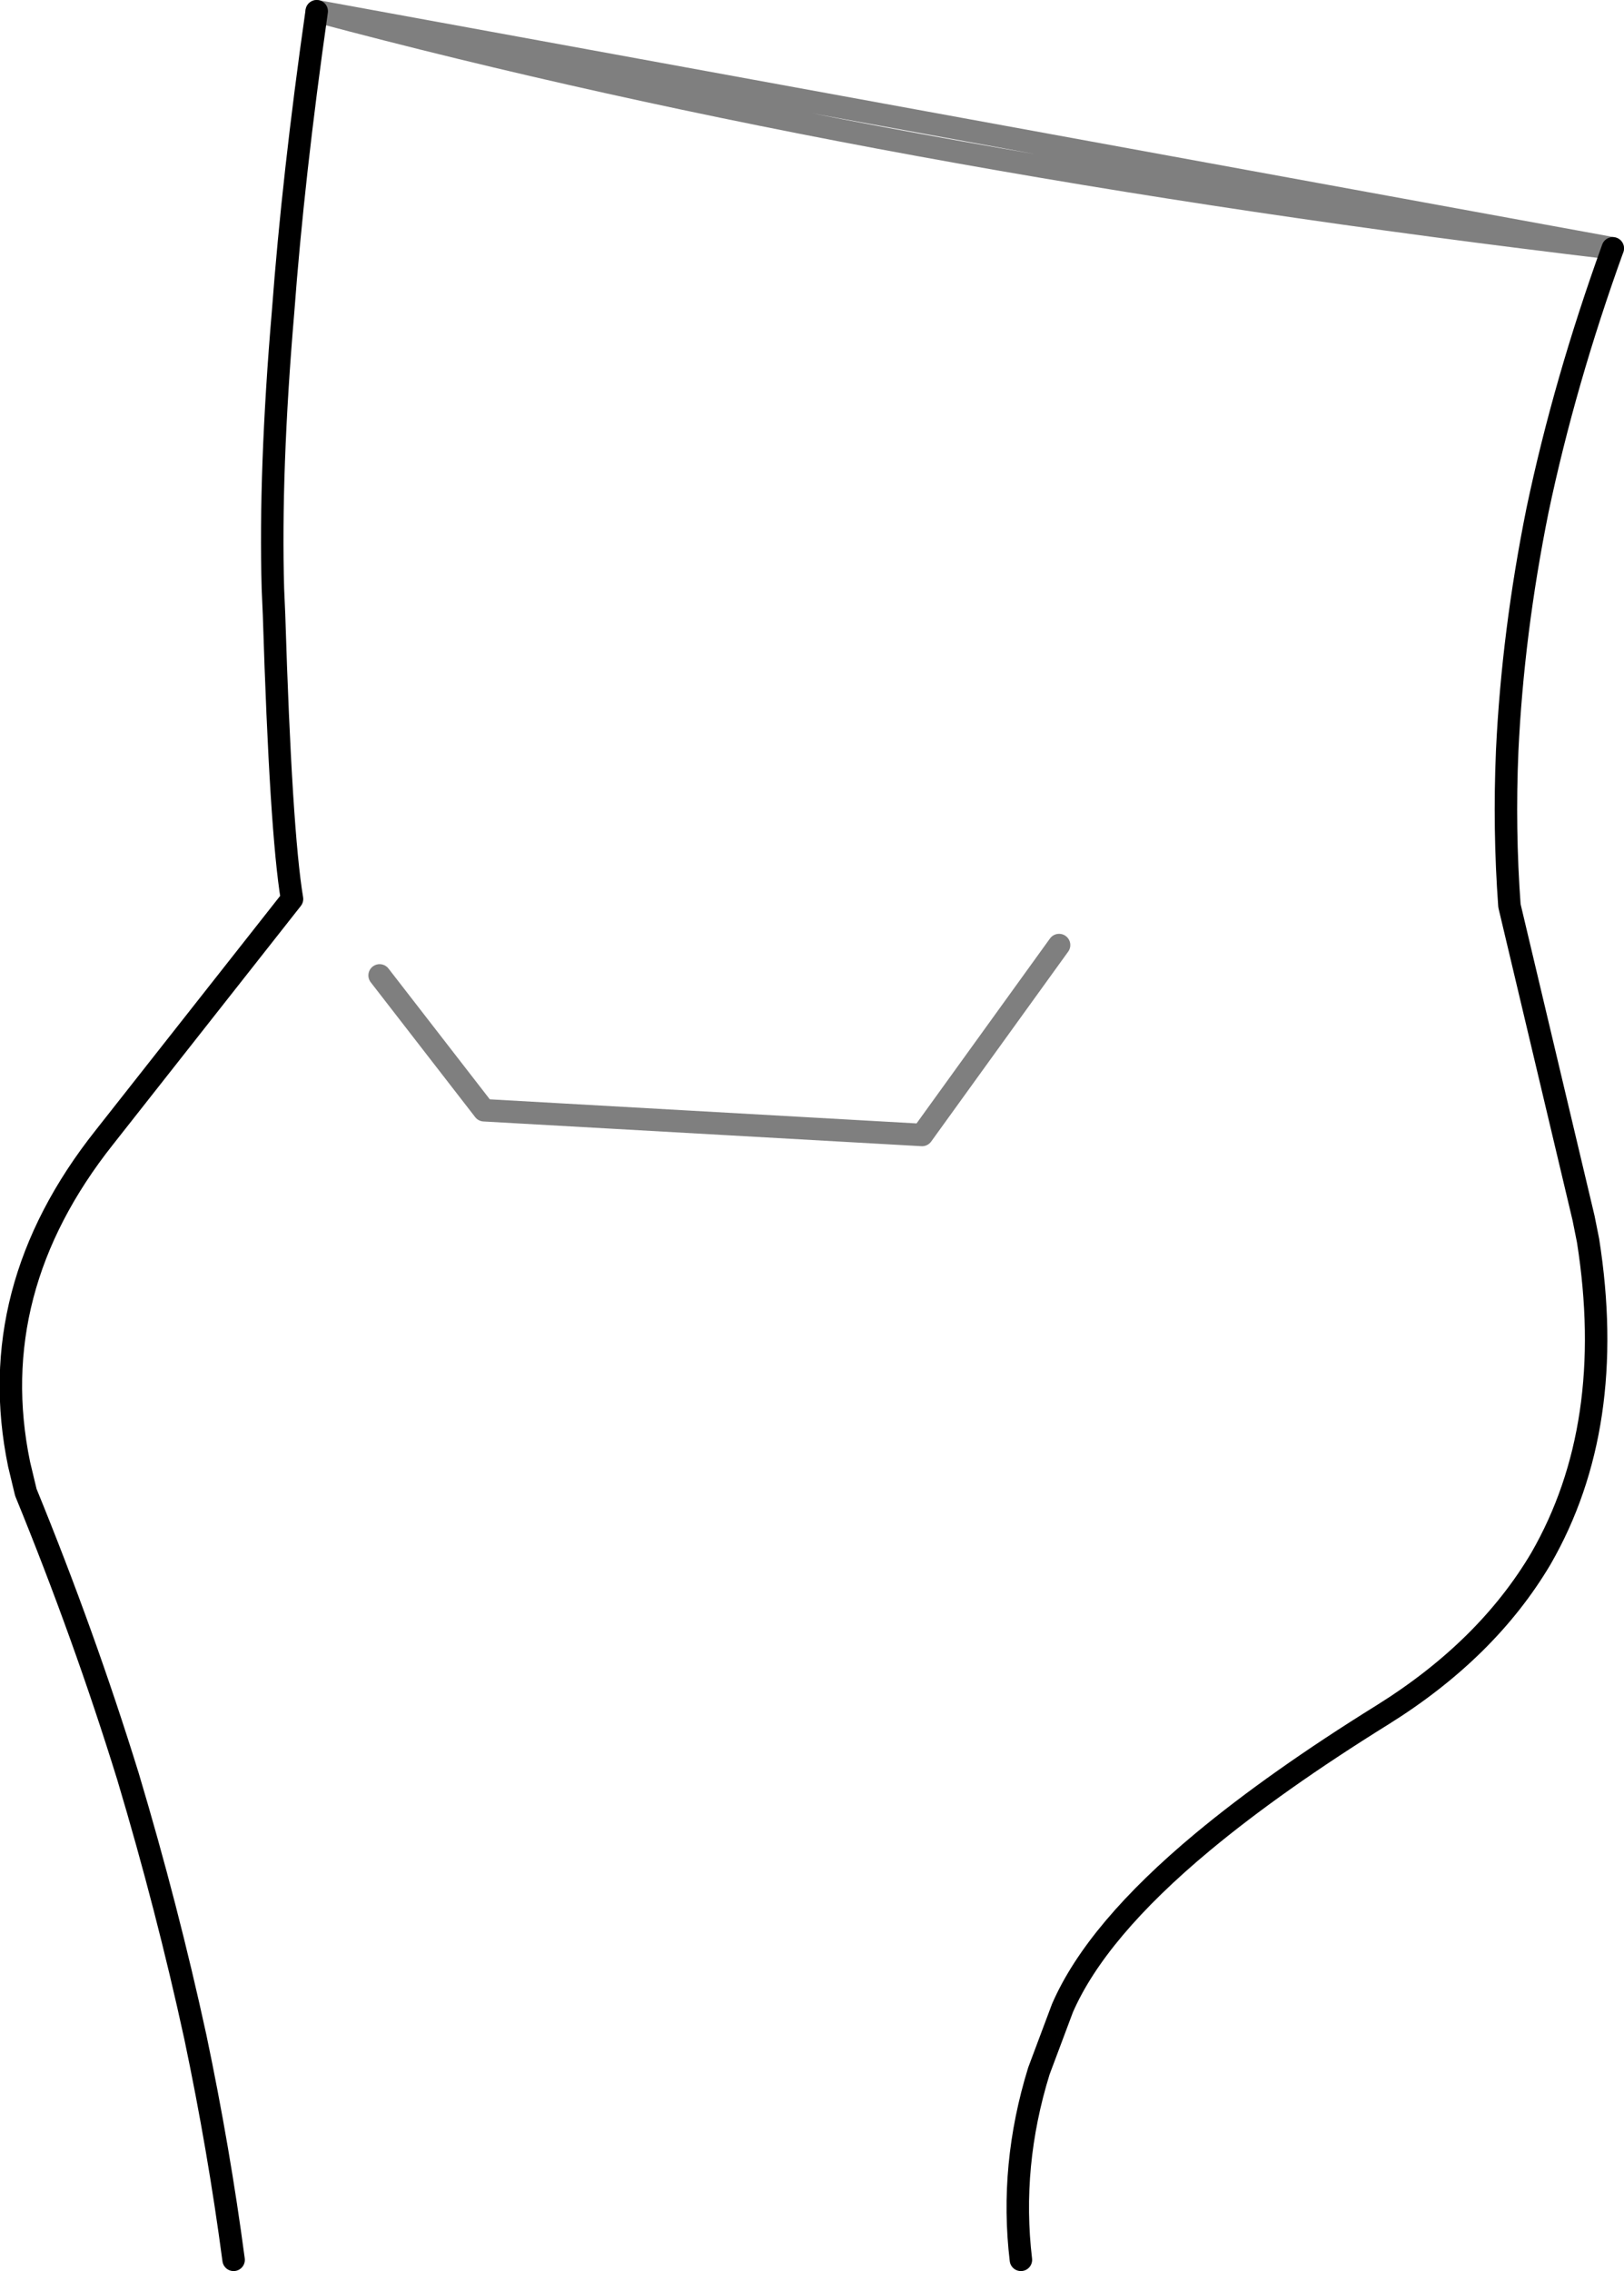 <?xml version="1.0" encoding="UTF-8" standalone="no"?>
<svg xmlns:xlink="http://www.w3.org/1999/xlink" height="101.05px" width="72.3px" xmlns="http://www.w3.org/2000/svg">
  <g transform="matrix(1.0, 0.0, 0.0, 1.0, -296.05, -412.5)">
    <path d="M310.15 413.0 Q309.1 420.35 308.65 426.4 308.05 433.45 308.2 438.7 L308.25 439.85 Q308.55 449.5 309.05 452.5 L300.7 463.1 Q295.3 469.9 296.9 477.65 L297.2 478.9 Q299.8 485.25 301.75 491.55 303.5 497.4 304.75 503.15 305.8 508.15 306.45 513.05 M341.5 513.05 Q341.0 508.85 342.3 504.65 L343.35 501.85 Q344.85 498.4 349.6 494.45 352.85 491.75 357.6 488.8 362.25 485.9 364.65 481.85 368.05 475.95 366.75 467.7 L366.55 466.7 363.25 452.8 Q363.0 449.4 363.15 445.9 363.4 440.65 364.5 435.2 365.7 429.5 367.85 423.55" fill="none" stroke="#000000" stroke-linecap="round" stroke-linejoin="round" stroke-width="1.0"/>
    <path d="M312.95 455.9 L317.6 461.9 337.1 463.0 343.2 454.55 M367.85 423.55 Q335.05 419.65 310.15 413.0 Z" fill="none" stroke="#000000" stroke-linecap="round" stroke-linejoin="round" stroke-opacity="0.502" stroke-width="1.0"/>
  </g>
</svg>
